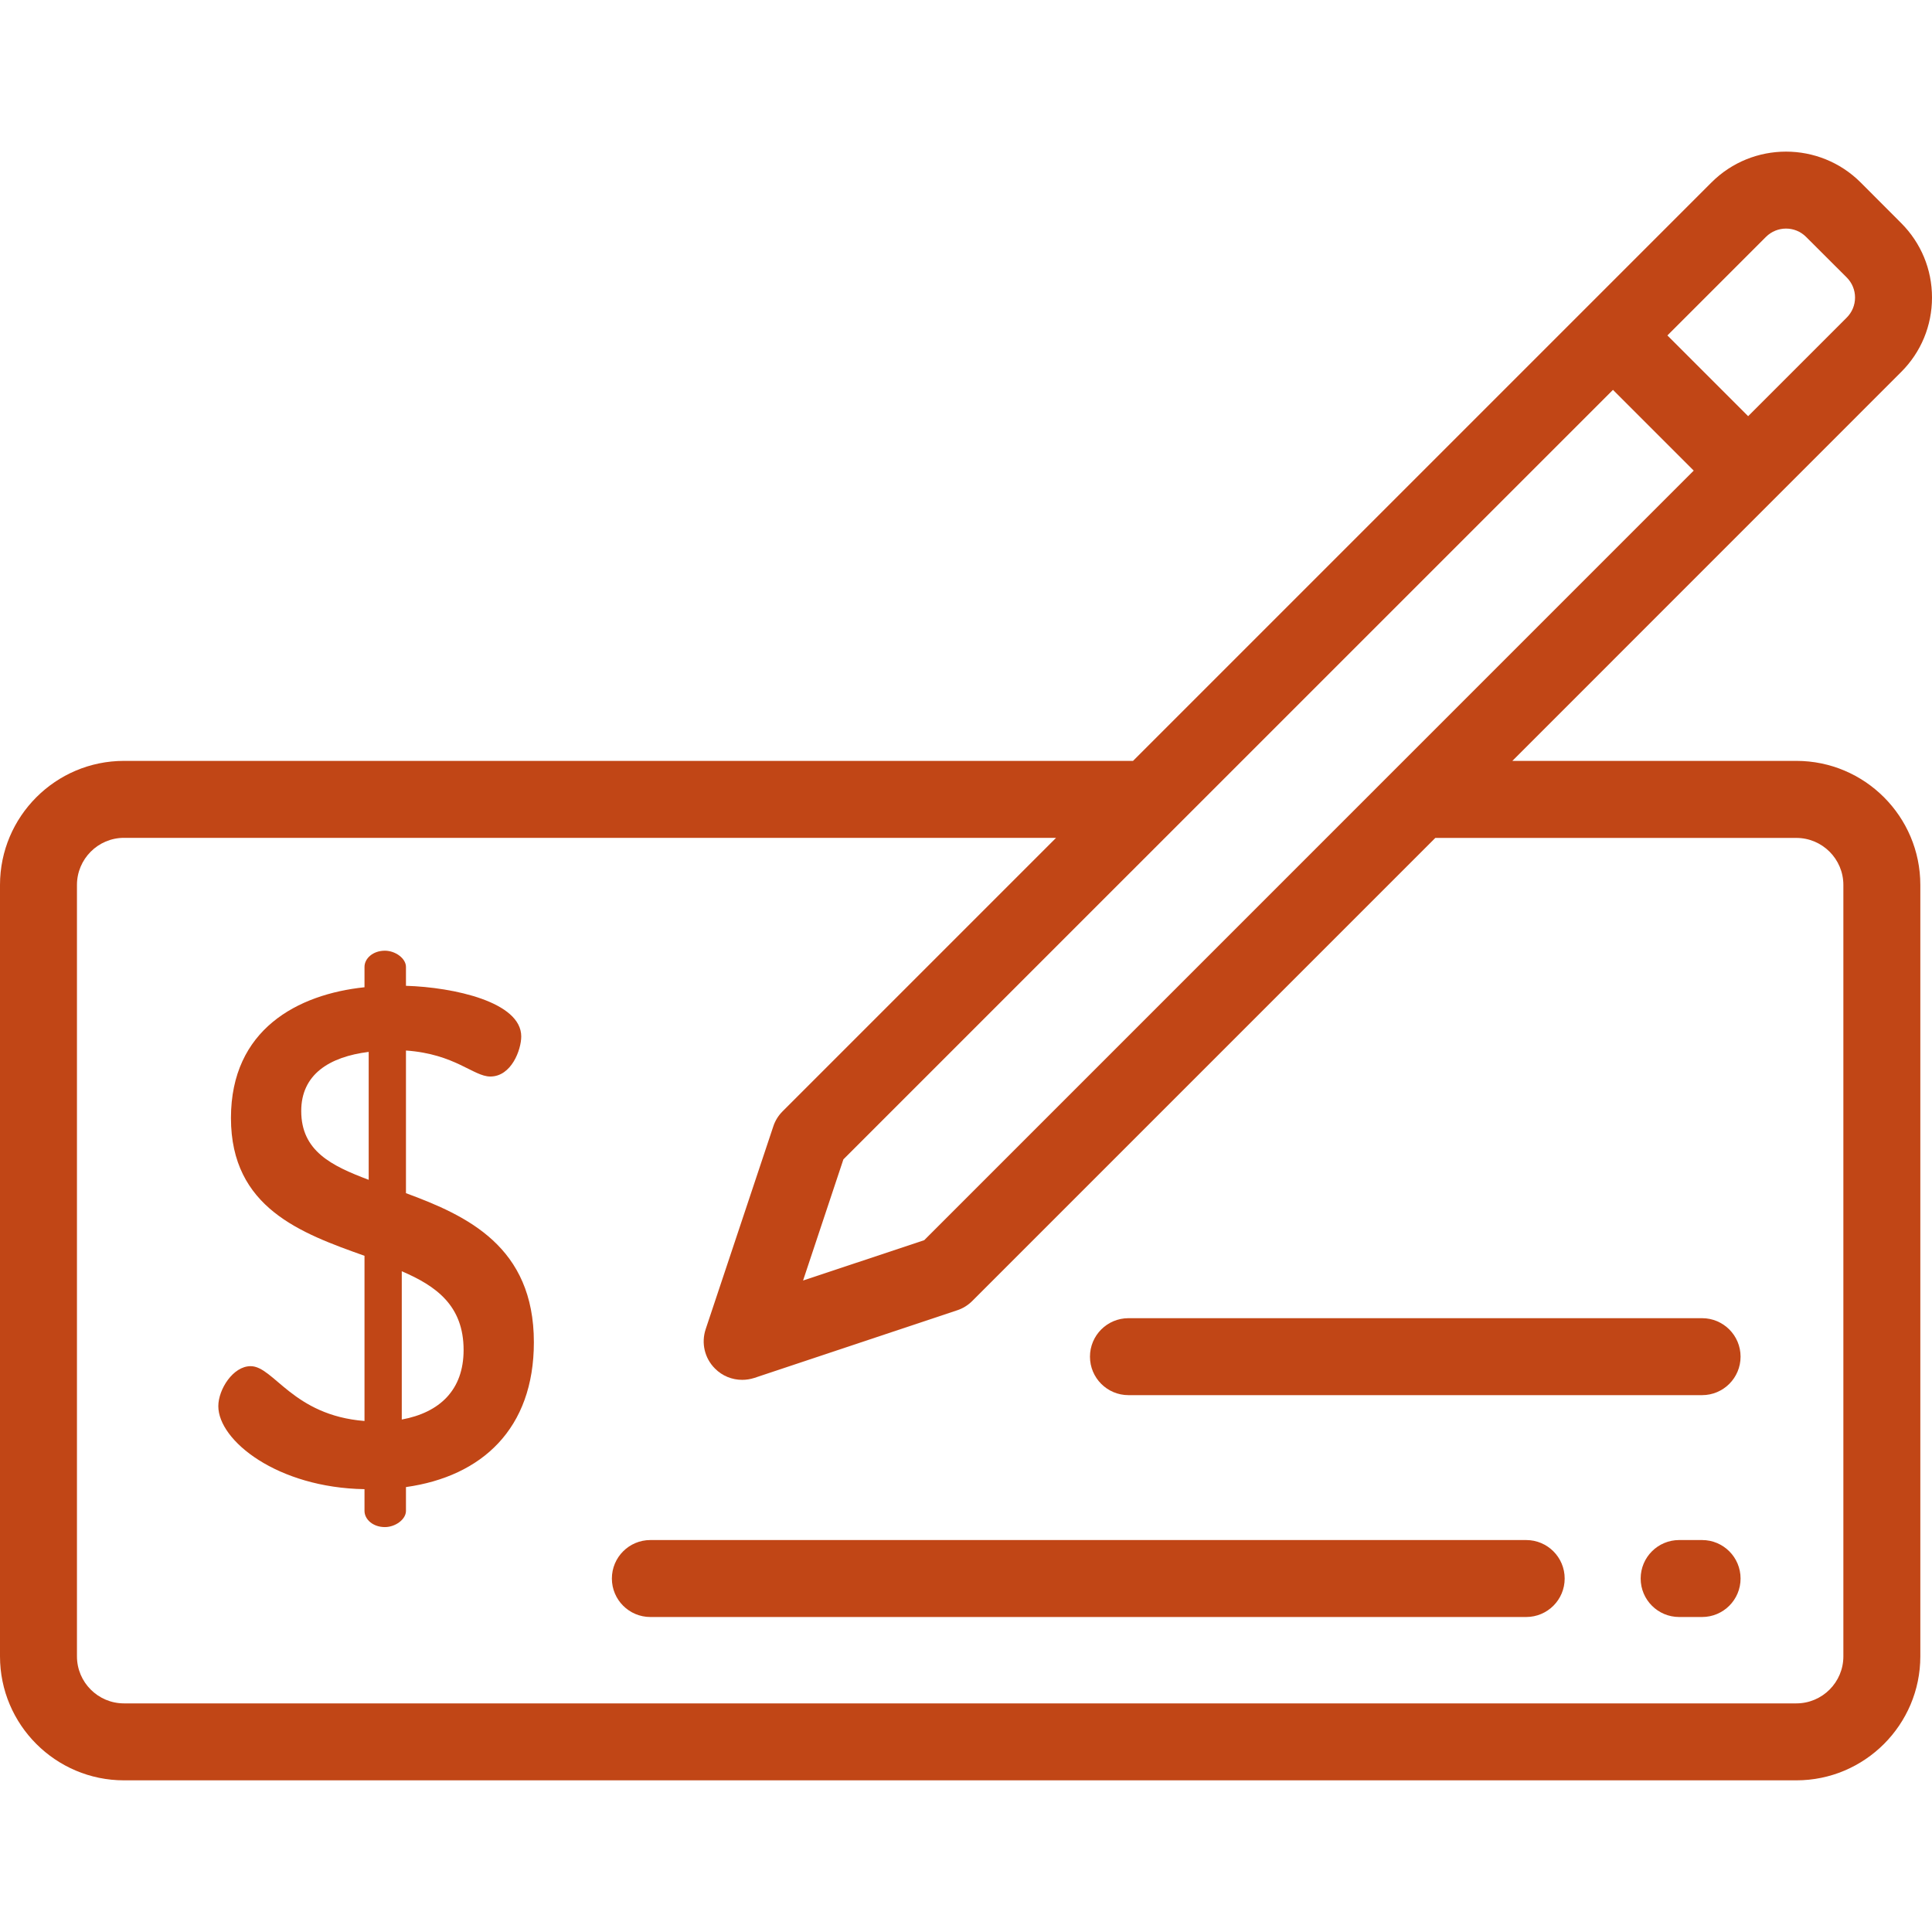 <svg width="24" height="24" viewBox="0 0 24 24" fill="none" xmlns="http://www.w3.org/2000/svg">
<path d="M22.315 9.452H18.787L23.616 4.622C23.864 4.375 24 4.046 24 3.696C24 3.346 23.864 3.018 23.616 2.77L23.113 2.266C22.602 1.756 21.771 1.756 21.261 2.266L14.075 9.452H1.54C0.691 9.452 0 10.143 0 10.993V20.576C0 21.425 0.691 22.116 1.54 22.116H22.315C23.164 22.116 23.855 21.425 23.855 20.576V10.993C23.855 10.143 23.164 9.452 22.315 9.452ZM21.937 2.943C22.075 2.805 22.299 2.805 22.436 2.943L22.94 3.446C23.007 3.513 23.044 3.602 23.044 3.696C23.044 3.791 23.007 3.879 22.94 3.946L21.716 5.17L20.857 4.311L20.713 4.167L21.937 2.943ZM20.037 4.843L21.04 5.846L11.481 15.406L9.976 15.907L10.477 14.402L20.037 4.843ZM22.899 20.576C22.899 20.898 22.637 21.16 22.315 21.16H1.54C1.218 21.16 0.956 20.898 0.956 20.576V10.993C0.956 10.671 1.218 10.408 1.54 10.408H13.119L9.721 13.806C9.669 13.858 9.629 13.922 9.606 13.993L8.766 16.512C8.709 16.684 8.753 16.873 8.882 17.001C8.973 17.093 9.095 17.141 9.22 17.141C9.27 17.141 9.321 17.133 9.371 17.117L11.89 16.277C11.961 16.254 12.025 16.214 12.077 16.162L17.83 10.409H22.315C22.637 10.409 22.899 10.671 22.899 10.993V20.576H22.899Z" fill="#C14616"/>
<path d="M21.144 19.131H20.859C20.595 19.131 20.381 19.345 20.381 19.609C20.381 19.873 20.595 20.087 20.859 20.087H21.144C21.408 20.087 21.622 19.873 21.622 19.609C21.622 19.345 21.408 19.131 21.144 19.131Z" fill="#C14616"/>
<path d="M18.959 19.131H8.079C7.815 19.131 7.601 19.345 7.601 19.609C7.601 19.873 7.815 20.087 8.079 20.087H18.959C19.223 20.087 19.437 19.873 19.437 19.609C19.437 19.345 19.223 19.131 18.959 19.131Z" fill="#C14616"/>
<path d="M21.144 16.375H14.018C13.754 16.375 13.54 16.589 13.54 16.853C13.54 17.117 13.754 17.331 14.018 17.331H21.144C21.408 17.331 21.622 17.117 21.622 16.853C21.622 16.589 21.408 16.375 21.144 16.375Z" fill="#C14616"/>
<path d="M5.043 14.822V13.05C5.654 13.093 5.881 13.373 6.091 13.373C6.353 13.373 6.475 13.041 6.475 12.875C6.475 12.447 5.637 12.264 5.043 12.246V12.011C5.043 11.906 4.912 11.81 4.781 11.81C4.633 11.81 4.528 11.906 4.528 12.011V12.264C3.698 12.351 2.869 12.788 2.869 13.888C2.869 15.006 3.742 15.32 4.528 15.6V17.652C3.637 17.582 3.401 16.971 3.113 16.971C2.895 16.971 2.712 17.259 2.712 17.468C2.712 17.896 3.445 18.481 4.528 18.499V18.769C4.528 18.874 4.633 18.97 4.781 18.97C4.912 18.97 5.043 18.874 5.043 18.769V18.473C5.986 18.341 6.632 17.748 6.632 16.674C6.632 15.486 5.803 15.102 5.043 14.822ZM4.58 14.656C4.118 14.482 3.742 14.299 3.742 13.801C3.742 13.347 4.091 13.128 4.58 13.067V14.656ZM4.991 17.634V15.792C5.419 15.975 5.759 16.22 5.759 16.77C5.759 17.267 5.462 17.547 4.991 17.634Z" fill="#C14616"/>
</svg>
